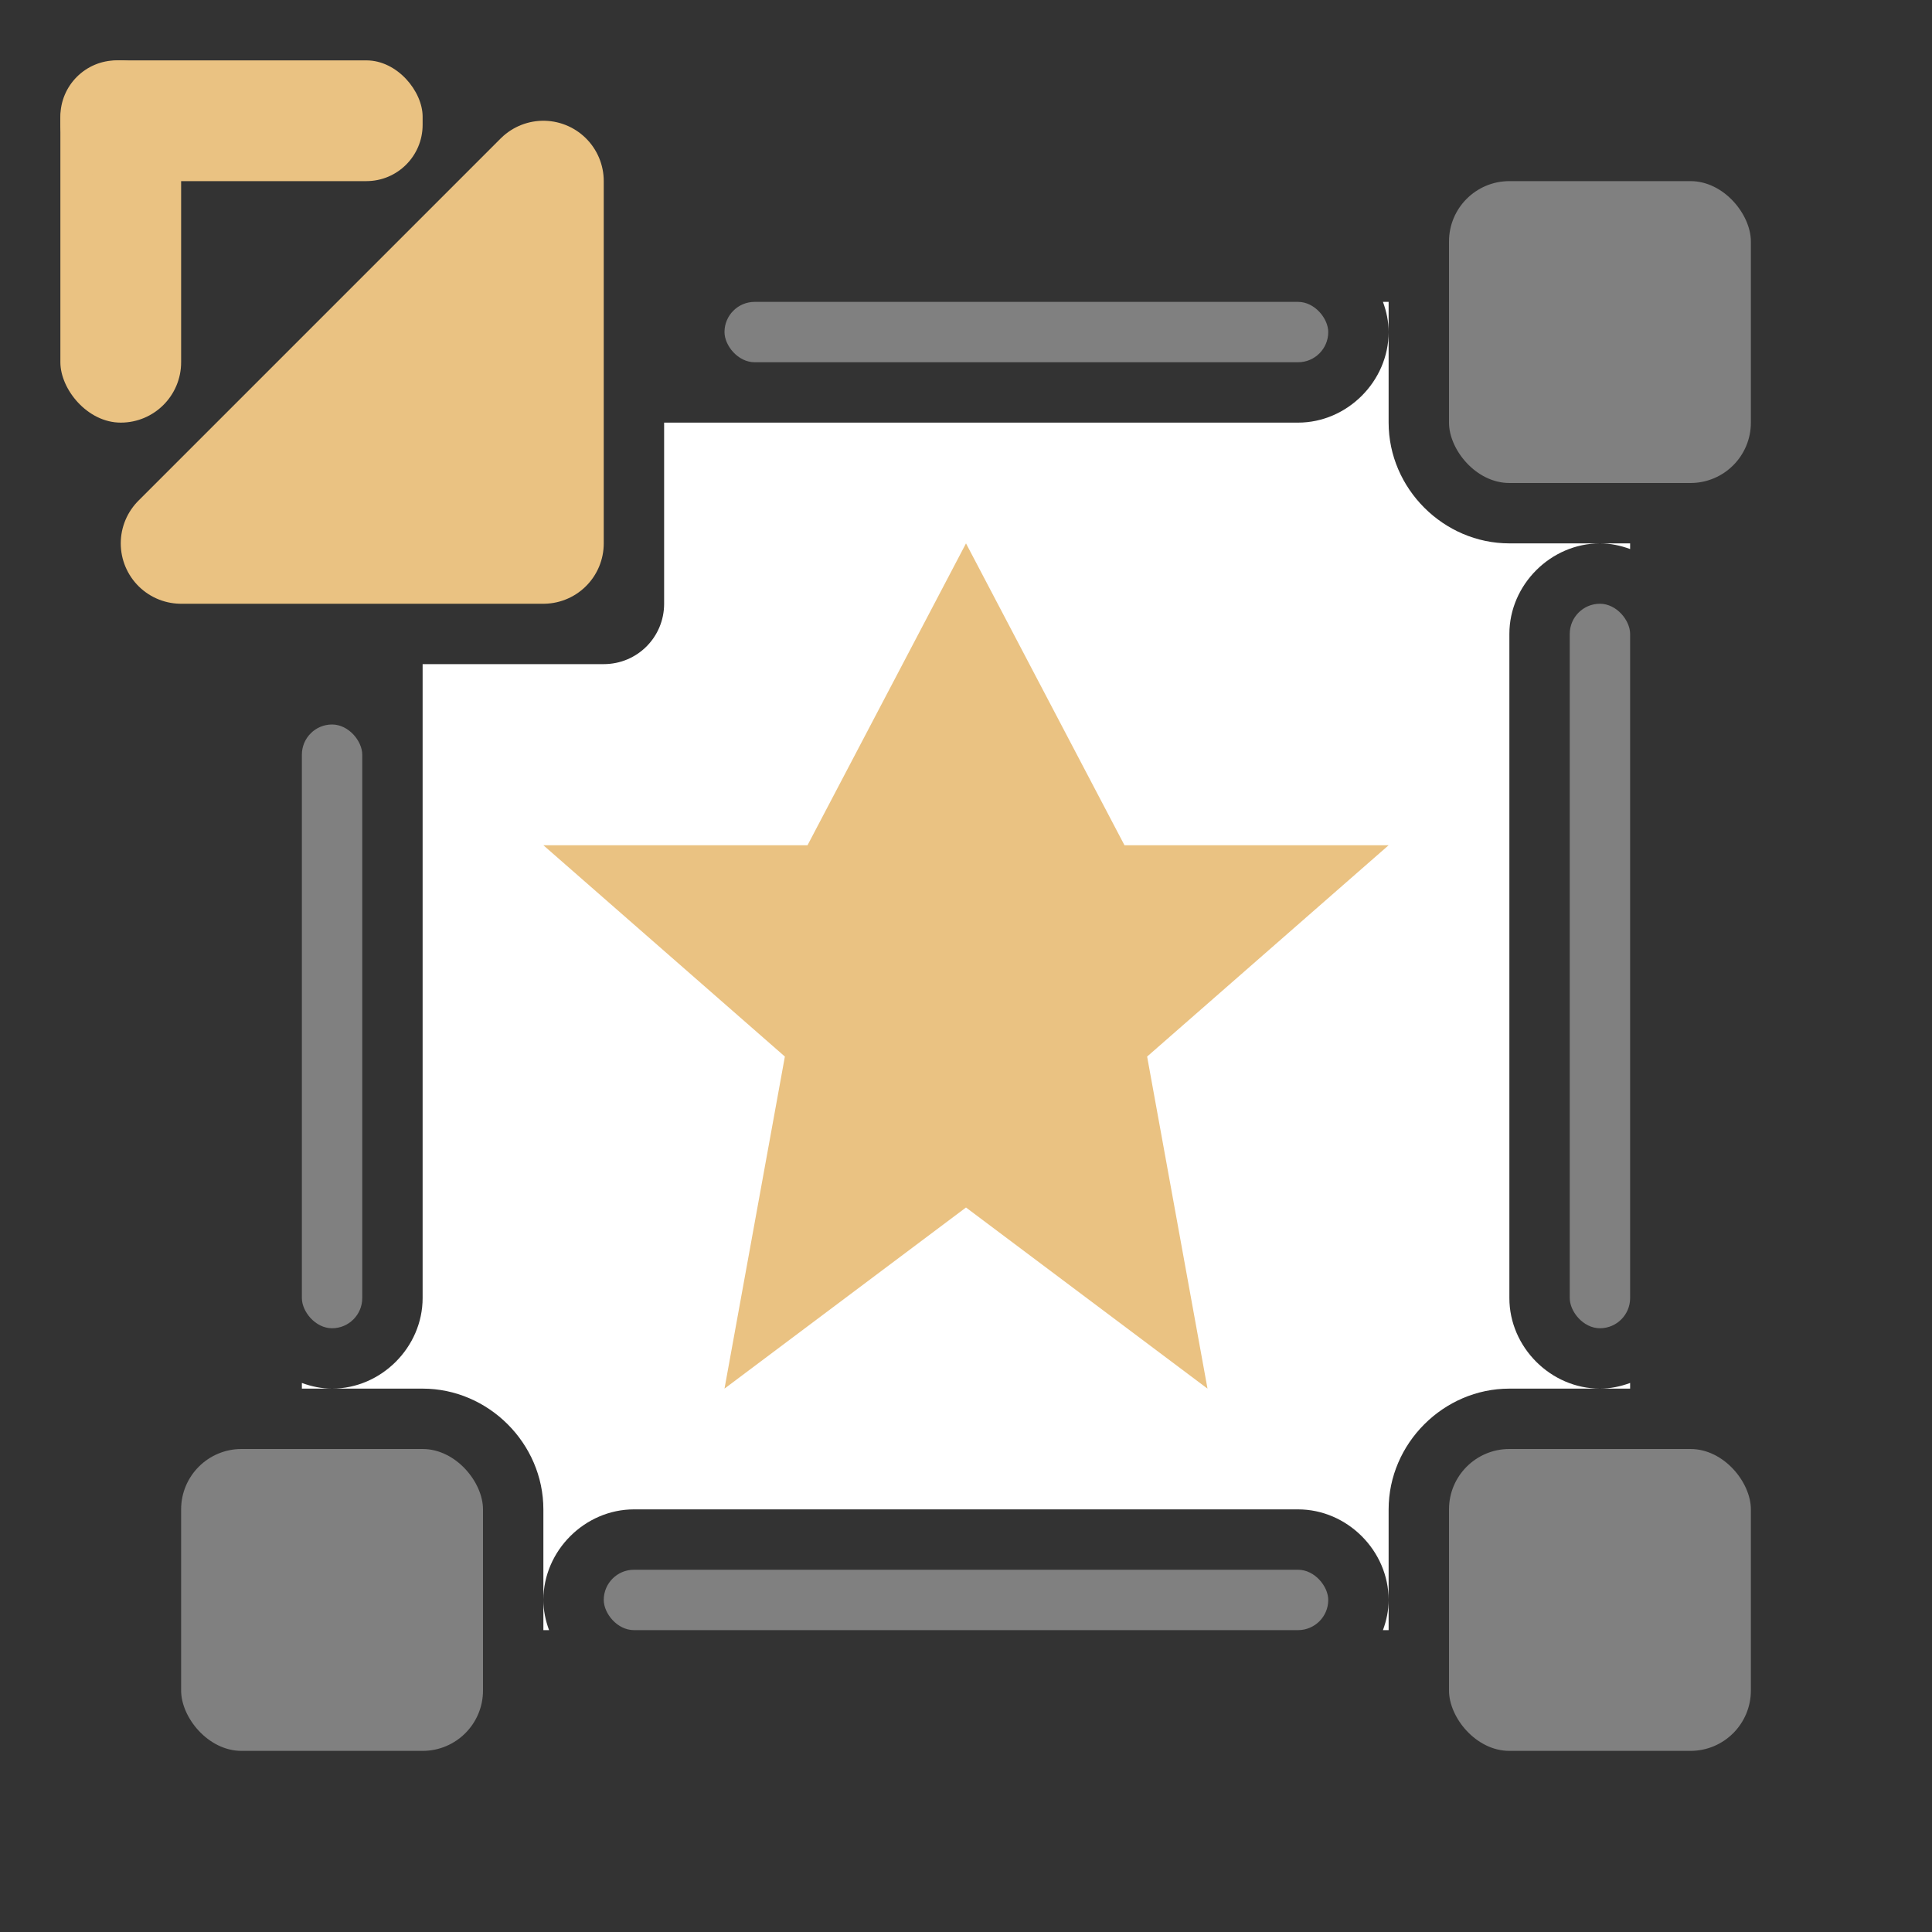 <svg viewBox="0 0 32 32" xmlns="http://www.w3.org/2000/svg"><rect x="0" y="0" width="32" height="32" fill="#333333" stroke="none"/><path d="m22.906 5c .058.158.094.325.094.5v-.5zm.094.5c0 .814-.686 1.5-1.5 1.5h-10.5v3c0 .554-.446 1-1 1h-3v10.5c0 .814-.686 1.5-1.5 1.5h1.5c1.091 0 2 .909 2 2v1.5c0-.814.686-1.5 1.5-1.5h11c .814 0 1.5.686 1.5 1.5v-1.5c0-1.091.909-2 2-2h1.5c-.814 0-1.5-.686-1.5-1.5v-11c0-.814.686-1.5 1.5-1.5h-1.5c-1.091 0-2-.909-2-2zm3.5 3.5c.175 0 .342.036.5.094v-.094zm0 14h .5v-.094c-.158.058-.325.094-.5.094zm-3.5 3.5c0 .175-.036.342-.094.5h.094zm-14 0v .5h.094c-.058-.158-.094-.325-.094-.5zm-3.5-3.5c-.175 0-.342-.036-.5-.094v.094zm19.5-18v2h2v-2zm-20 20v2h2v-2zm20 0v2h2v-2z" fill="#fff"/><rect fill="#808080" height="5" ry="1" width="5" x="3" y="24"/><rect fill="#808080" height="1" ry=".5" width="12" x="10" y="26"/><rect fill="#808080" height="12" ry=".5" width="1" x="26" y="10"/><path d="m16 9-2.625 5h-4.375l4 3.5-1 5.5 4-3 4 3-1-5.5 4-3.5h-4.375z" fill="#eac282"/><g fill="#808080"><rect height="5" ry="1" width="5" x="24" y="24"/><rect height="5" ry="1" width="5" x="24" y="3"/><rect height="10" ry=".5" width="1" x="5" y="12"/><rect height="1" ry=".5" width="10" x="12" y="5"/></g><g fill="#eac282" transform="translate(-1 -1)"><path d="m4 10 6-6v6z" fill-rule="evenodd" stroke="#eac282" stroke-linecap="round" stroke-linejoin="round" stroke-width="2"/><rect height="6" ry="1" width="2" x="2" y="2"/><rect height="2" ry=".932" width="6" x="2" y="2"/></g></svg>